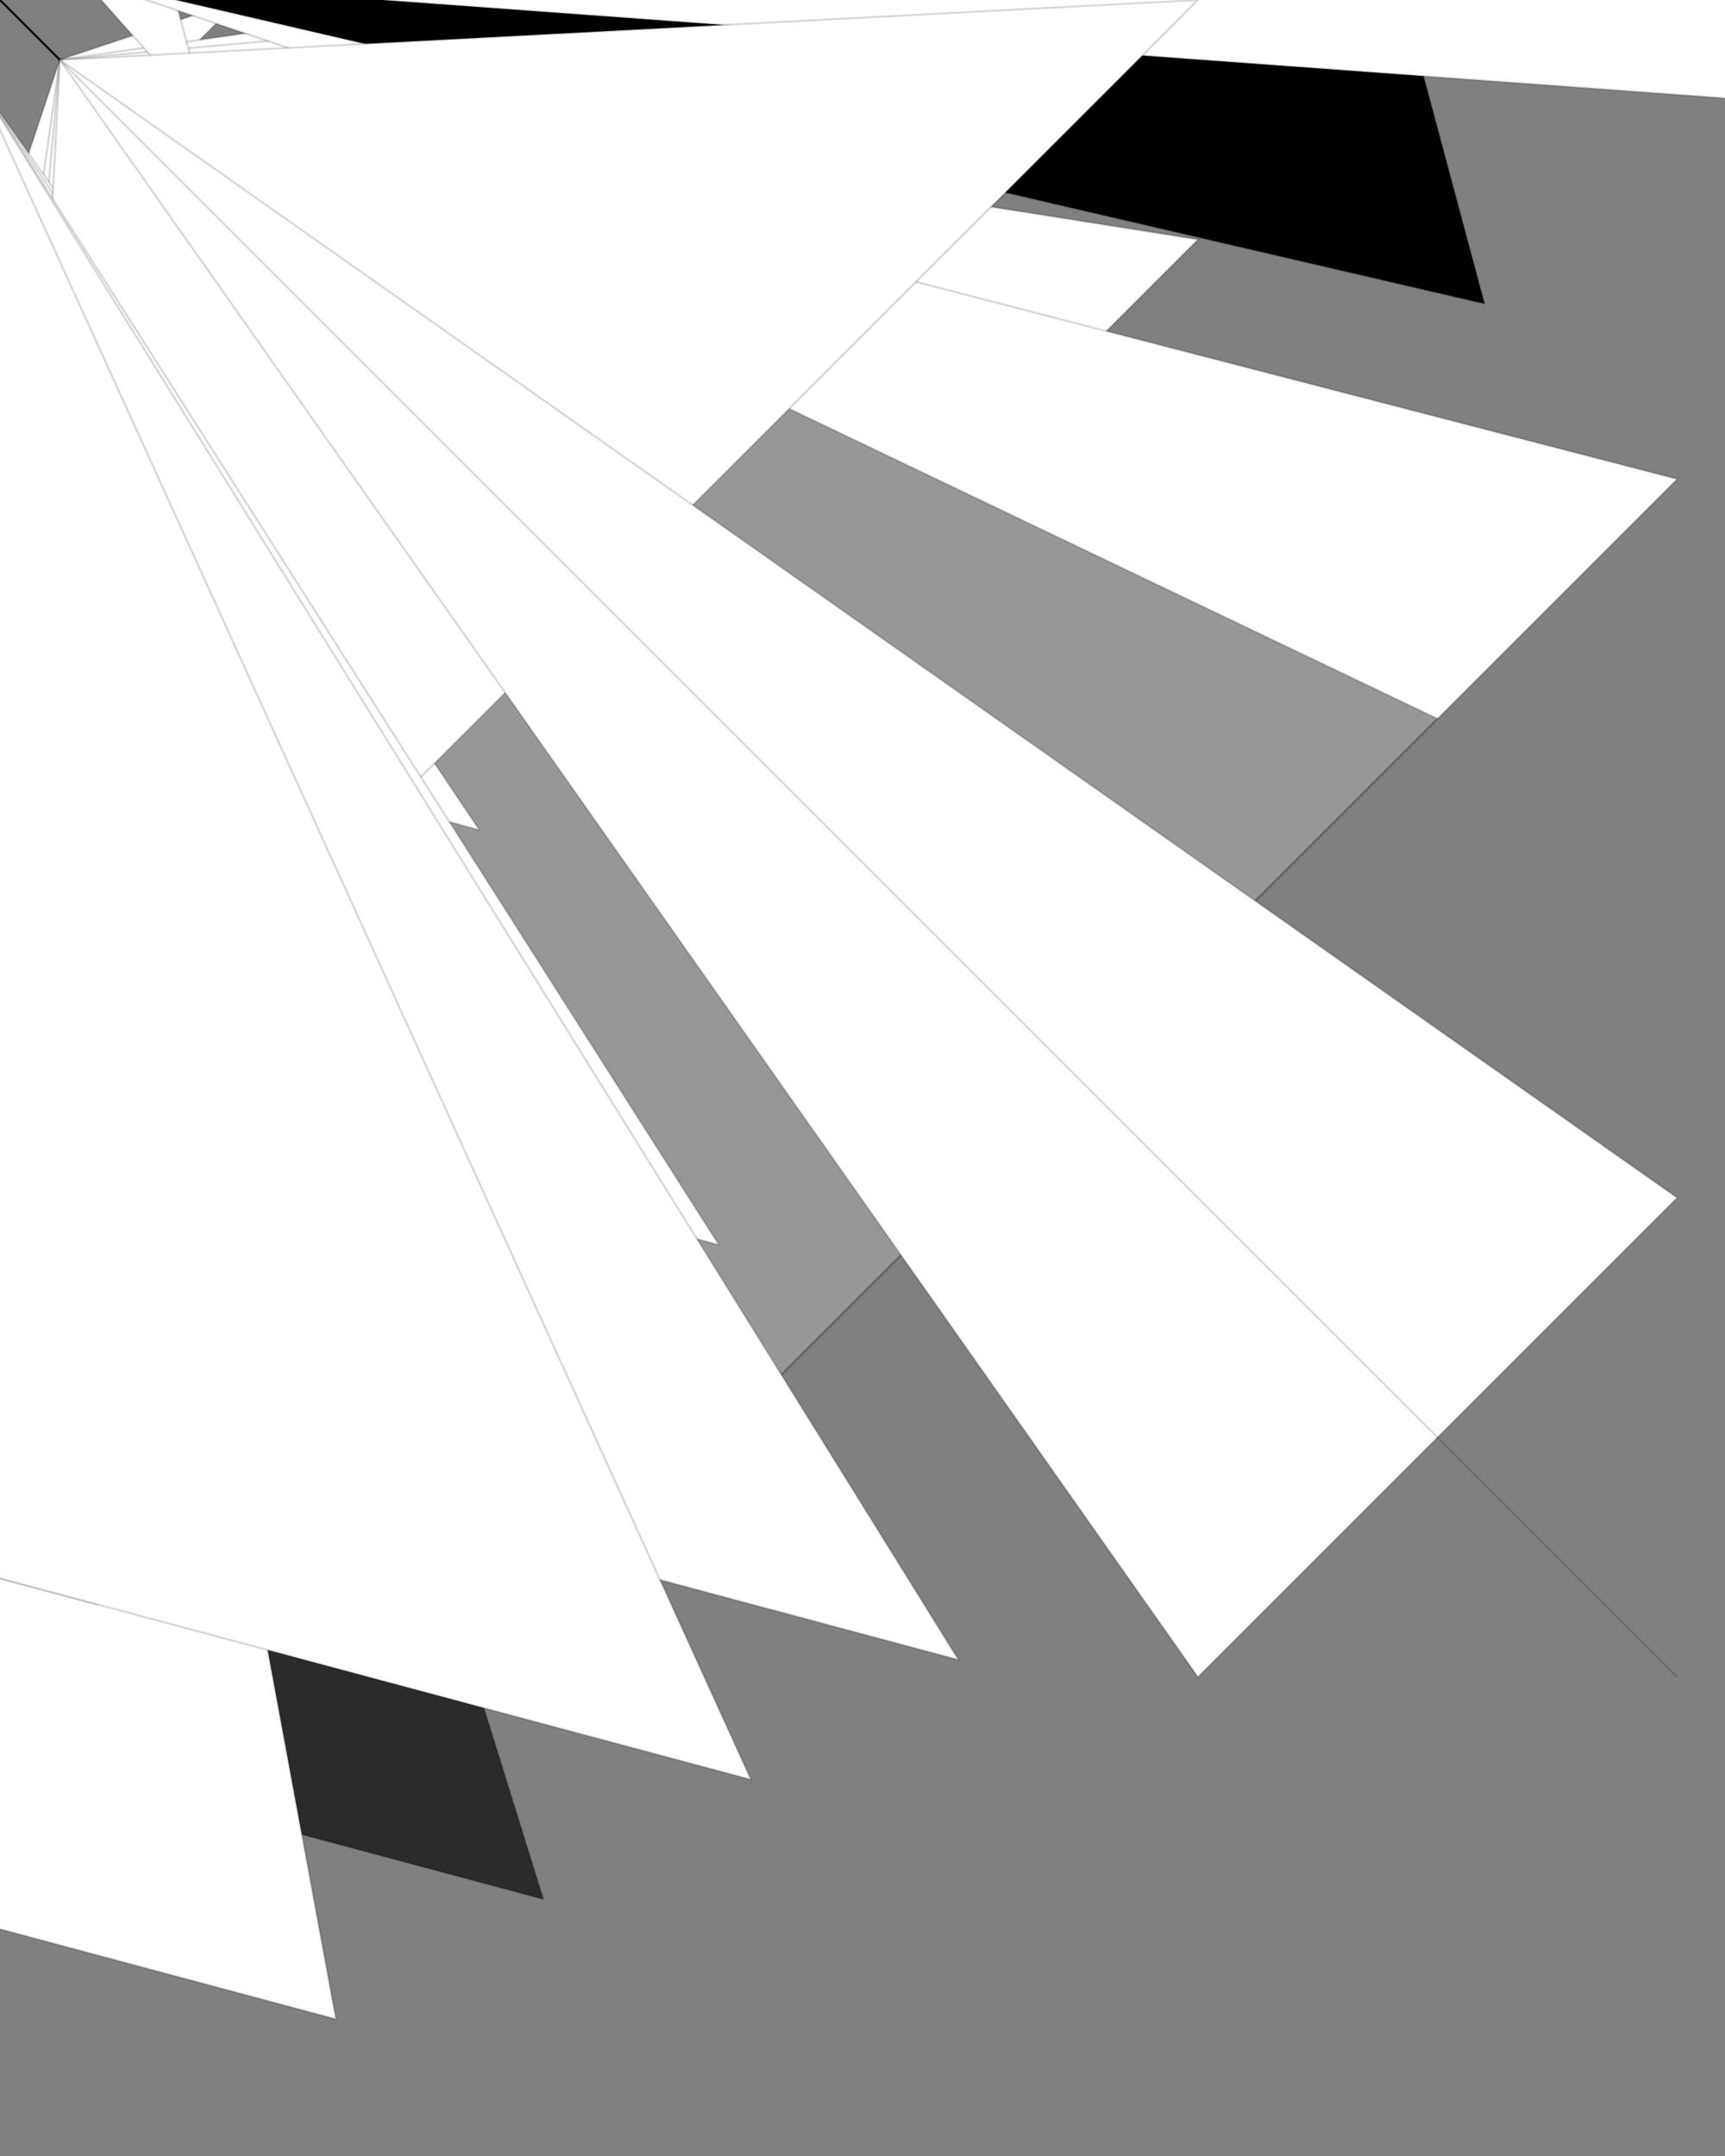 <?xml version="1.0"?>
<!DOCTYPE svg PUBLIC '-//W3C//DTD SVG 1.0//EN'
          'http://www.w3.org/TR/2001/REC-SVG-20010904/DTD/svg10.dtd'>
<svg xmlns:xlink="http://www.w3.org/1999/xlink" style="fill-opacity:1; color-rendering:auto; color-interpolation:auto; text-rendering:auto; stroke:black; stroke-linecap:square; stroke-miterlimit:10; shape-rendering:auto; stroke-opacity:1; fill:black; stroke-dasharray:none; font-weight:normal; stroke-width:1; font-family:'Dialog'; font-style:normal; stroke-linejoin:miter; font-size:12px; stroke-dashoffset:0; image-rendering:auto;" width="864" height="1080" xmlns="http://www.w3.org/2000/svg"
><rect width="100%" height="100%" fill="#808080" stroke="none"/><!--Generated by the Batik Graphics2D SVG Generator--><defs id="genericDefs"
  /><g
  ><g style="fill:white; stroke:white;"
    ><path style="stroke:none;" d="M0 0 L30 30 L0 0 Z"
    /></g
    ><g
    ><path style="fill:none;" d="M0 0 L30 30 L0 0 Z"
      /><path d="M120 0 L30 30 L0 120 Z" style="fill:white; stroke-linecap:round; stroke:none;"
    /></g
    ><g style="fill:rgb(0,0,0); fill-opacity:0.157; stroke-opacity:0.157; stroke-linecap:round; stroke:rgb(0,0,0);"
    ><path style="fill:none;" d="M120 0 L30 30 L0 120 Z"
    /></g
    ><g style="stroke-linecap:round; fill:white; stroke:white;"
    ><path style="stroke:none;" d="M240 0 L30 30 L0 240 Z"
    /></g
    ><g style="fill:rgb(0,0,0); fill-opacity:0.157; stroke-opacity:0.157; stroke-linecap:round; stroke:rgb(0,0,0);"
    ><path style="fill:none;" d="M240 0 L30 30 L0 240 Z"
    /></g
    ><g style="stroke-linecap:round; fill:white; stroke:white;"
    ><path style="stroke:none;" d="M360 0 L30 30 L0 360 Z"
    /></g
    ><g style="fill:rgb(0,0,0); fill-opacity:0.157; stroke-opacity:0.157; stroke-linecap:round; stroke:rgb(0,0,0);"
    ><path style="fill:none;" d="M360 0 L30 30 L0 360 Z"
      /><path d="M480 0 L30 30 L0 480 Z" style="fill-opacity:0.769; stroke-opacity:0.769; stroke:none;" transform="rotate(60)"
      /><path d="M480 0 L30 30 L0 480 Z" style="fill:none;" transform="rotate(60)"
      /><path d="M600 0 L30 30 L0 600 Z" style="fill-opacity:0.882; stroke-opacity:0.882; stroke:none;" transform="rotate(120)"
      /><path d="M600 0 L30 30 L0 600 Z" style="fill:none;" transform="rotate(120)"
    /></g
    ><g style="fill:white; stroke-linecap:round; stroke:white;" transform="rotate(180)"
    ><path style="stroke:none;" d="M720 0 L30 30 L0 720 Z"
    /></g
    ><g transform="rotate(180)" style="fill:rgb(0,0,0); fill-opacity:0.157; stroke-opacity:0.157; stroke-linecap:round; stroke:rgb(0,0,0);"
    ><path style="fill:none;" d="M720 0 L30 30 L0 720 Z"
    /></g
    ><g style="fill:white; stroke-linecap:round; stroke:white;" transform="rotate(180)"
    ><path style="stroke:none;" d="M840 0 L30 30 L0 840 Z"
    /></g
    ><g transform="rotate(180)" style="fill:rgb(0,0,0); fill-opacity:0.157; stroke-opacity:0.157; stroke-linecap:round; stroke:rgb(0,0,0);"
    ><path style="fill:none;" d="M840 0 L30 30 L0 840 Z"
      /><path d="M960 0 L30 30 L0 960 Z" style="fill-opacity:0.408; stroke-opacity:0.408; stroke:none;" transform="rotate(60)"
      /><path d="M960 0 L30 30 L0 960 Z" style="fill:none;" transform="rotate(60)"
    /></g
    ><g style="fill:white; stroke-linecap:round; stroke:white;" transform="rotate(300)"
    ><path style="stroke:none;" d="M0 120 L30 30 L120 0 Z"
    /></g
    ><g transform="rotate(300)" style="fill:rgb(0,0,0); fill-opacity:0.157; stroke-opacity:0.157; stroke-linecap:round; stroke:rgb(0,0,0);"
    ><path style="fill:none;" d="M0 120 L30 30 L120 0 Z"
    /></g
    ><g style="fill:white; stroke-linecap:round; stroke:white;" transform="rotate(300)"
    ><path style="stroke:none;" d="M120 120 L30 30 L120 120 Z"
    /></g
    ><g transform="rotate(300)" style="fill:rgb(0,0,0); fill-opacity:0.157; stroke-opacity:0.157; stroke-linecap:round; stroke:rgb(0,0,0);"
    ><path style="fill:none;" d="M120 120 L30 30 L120 120 Z"
    /></g
    ><g style="fill:white; stroke-linecap:round; stroke:white;" transform="rotate(300)"
    ><path style="stroke:none;" d="M240 120 L30 30 L120 240 Z"
    /></g
    ><g transform="rotate(300)" style="fill:rgb(0,0,0); fill-opacity:0.157; stroke-opacity:0.157; stroke-linecap:round; stroke:rgb(0,0,0);"
    ><path style="fill:none;" d="M240 120 L30 30 L120 240 Z"
    /></g
    ><g style="fill:white; stroke-linecap:round; stroke:white;" transform="rotate(300)"
    ><path style="stroke:none;" d="M360 120 L30 30 L120 360 Z"
    /></g
    ><g transform="rotate(300)" style="fill:rgb(0,0,0); fill-opacity:0.157; stroke-opacity:0.157; stroke-linecap:round; stroke:rgb(0,0,0);"
    ><path style="fill:none;" d="M360 120 L30 30 L120 360 Z"
    /></g
    ><g style="fill:white; stroke-linecap:round; stroke:white;" transform="rotate(300)"
    ><path style="stroke:none;" d="M480 120 L30 30 L120 480 Z"
    /></g
    ><g transform="rotate(300)" style="fill:rgb(0,0,0); fill-opacity:0.157; stroke-opacity:0.157; stroke-linecap:round; stroke:rgb(0,0,0);"
    ><path style="fill:none;" d="M480 120 L30 30 L120 480 Z"
    /></g
    ><g style="fill:white; stroke-linecap:round; stroke:white;" transform="rotate(360)"
    ><path style="stroke:none;" d="M600 120 L30 30 L120 600 Z"
    /></g
    ><g transform="rotate(360)" style="fill:rgb(0,0,0); fill-opacity:0.157; stroke-opacity:0.157; stroke-linecap:round; stroke:rgb(0,0,0);"
    ><path style="fill:none;" d="M600 120 L30 30 L120 600 Z"
    /></g
    ><g style="fill:white; stroke-linecap:round; stroke:white;" transform="rotate(420)"
    ><path style="stroke:none;" d="M720 120 L30 30 L120 720 Z"
    /></g
    ><g transform="rotate(420)" style="fill:rgb(0,0,0); fill-opacity:0.157; stroke-opacity:0.157; stroke-linecap:round; stroke:rgb(0,0,0);"
    ><path style="fill:none;" d="M720 120 L30 30 L120 720 Z"
    /></g
    ><g style="fill:white; stroke-linecap:round; stroke:white;" transform="rotate(480)"
    ><path style="stroke:none;" d="M840 120 L30 30 L120 840 Z"
    /></g
    ><g transform="rotate(480)" style="fill:rgb(0,0,0); fill-opacity:0.157; stroke-opacity:0.157; stroke-linecap:round; stroke:rgb(0,0,0);"
    ><path style="fill:none;" d="M840 120 L30 30 L120 840 Z"
      /><path d="M960 120 L30 30 L120 960 Z" style="fill-opacity:0.455; stroke-opacity:0.455; stroke:none;" transform="rotate(60)"
      /><path d="M960 120 L30 30 L120 960 Z" style="fill:none;" transform="rotate(60)"
    /></g
    ><g style="fill:white; stroke-linecap:round; stroke:white;" transform="rotate(540)"
    ><path style="stroke:none;" d="M0 240 L30 30 L240 0 Z"
    /></g
    ><g transform="rotate(540)" style="fill:rgb(0,0,0); fill-opacity:0.157; stroke-opacity:0.157; stroke-linecap:round; stroke:rgb(0,0,0);"
    ><path style="fill:none;" d="M0 240 L30 30 L240 0 Z"
    /></g
    ><g style="fill:white; stroke-linecap:round; stroke:white;" transform="rotate(540)"
    ><path style="stroke:none;" d="M120 240 L30 30 L240 120 Z"
    /></g
    ><g transform="rotate(540)" style="fill:rgb(0,0,0); fill-opacity:0.157; stroke-opacity:0.157; stroke-linecap:round; stroke:rgb(0,0,0);"
    ><path style="fill:none;" d="M120 240 L30 30 L240 120 Z"
    /></g
    ><g style="fill:white; stroke-linecap:round; stroke:white;" transform="rotate(540)"
    ><path style="stroke:none;" d="M240 240 L30 30 L240 240 Z"
    /></g
    ><g transform="rotate(540)" style="fill:rgb(0,0,0); fill-opacity:0.157; stroke-opacity:0.157; stroke-linecap:round; stroke:rgb(0,0,0);"
    ><path style="fill:none;" d="M240 240 L30 30 L240 240 Z"
    /></g
    ><g style="stroke-linecap:round;" transform="rotate(600)"
    ><path style="stroke:none;" d="M360 240 L30 30 L240 360 Z"
    /></g
    ><g transform="rotate(600)" style="fill:rgb(0,0,0); fill-opacity:0.157; stroke-opacity:0.157; stroke-linecap:round; stroke:rgb(0,0,0);"
    ><path style="fill:none;" d="M360 240 L30 30 L240 360 Z"
    /></g
    ><g style="fill:white; stroke-linecap:round; stroke:white;" transform="rotate(600)"
    ><path style="stroke:none;" d="M480 240 L30 30 L240 480 Z"
    /></g
    ><g transform="rotate(600)" style="fill:rgb(0,0,0); fill-opacity:0.157; stroke-opacity:0.157; stroke-linecap:round; stroke:rgb(0,0,0);"
    ><path style="fill:none;" d="M480 240 L30 30 L240 480 Z"
    /></g
    ><g style="fill:white; stroke-linecap:round; stroke:white;" transform="rotate(600)"
    ><path style="stroke:none;" d="M600 240 L30 30 L240 600 Z"
    /></g
    ><g transform="rotate(600)" style="fill:rgb(0,0,0); fill-opacity:0.157; stroke-opacity:0.157; stroke-linecap:round; stroke:rgb(0,0,0);"
    ><path style="fill:none;" d="M600 240 L30 30 L240 600 Z"
    /></g
    ><g style="stroke-linecap:round;" transform="rotate(660)"
    ><path style="stroke:none;" d="M720 240 L30 30 L240 720 Z"
    /></g
    ><g transform="rotate(660)" style="fill:rgb(0,0,0); fill-opacity:0.157; stroke-opacity:0.157; stroke-linecap:round; stroke:rgb(0,0,0);"
    ><path style="fill:none;" d="M720 240 L30 30 L240 720 Z"
    /></g
    ><g style="fill:white; stroke-linecap:round; stroke:white;" transform="rotate(720)"
    ><path style="stroke:none;" d="M840 240 L30 30 L240 840 Z"
    /></g
    ><g transform="rotate(720)" style="fill:rgb(0,0,0); fill-opacity:0.157; stroke-opacity:0.157; stroke-linecap:round; stroke:rgb(0,0,0);"
    ><path style="fill:none;" d="M840 240 L30 30 L240 840 Z"
      /><path d="M960 240 L30 30 L240 960 Z" style="fill-opacity:0.663; stroke-opacity:0.663; stroke:none;" transform="rotate(60)"
      /><path d="M960 240 L30 30 L240 960 Z" style="fill:none;" transform="rotate(60)"
    /></g
    ><g style="fill:white; stroke-linecap:round; stroke:white;" transform="rotate(780)"
    ><path style="stroke:none;" d="M0 360 L30 30 L360 0 Z"
    /></g
    ><g transform="rotate(780)" style="fill:rgb(0,0,0); fill-opacity:0.157; stroke-opacity:0.157; stroke-linecap:round; stroke:rgb(0,0,0);"
    ><path style="fill:none;" d="M0 360 L30 30 L360 0 Z"
    /></g
    ><g style="fill:white; stroke-linecap:round; stroke:white;" transform="rotate(780)"
    ><path style="stroke:none;" d="M120 360 L30 30 L360 120 Z"
    /></g
    ><g transform="rotate(780)" style="fill:rgb(0,0,0); fill-opacity:0.157; stroke-opacity:0.157; stroke-linecap:round; stroke:rgb(0,0,0);"
    ><path style="fill:none;" d="M120 360 L30 30 L360 120 Z"
    /></g
    ><g style="fill:white; stroke-linecap:round; stroke:white;" transform="rotate(840)"
    ><path style="stroke:none;" d="M240 360 L30 30 L360 240 Z"
    /></g
    ><g transform="rotate(840)" style="fill:rgb(0,0,0); fill-opacity:0.157; stroke-opacity:0.157; stroke-linecap:round; stroke:rgb(0,0,0);"
    ><path style="fill:none;" d="M240 360 L30 30 L360 240 Z"
      /><path d="M360 360 L30 30 L360 360 Z" style="fill-opacity:0.486; stroke-opacity:0.486; stroke:none;" transform="rotate(60)"
      /><path d="M360 360 L30 30 L360 360 Z" style="fill:none;" transform="rotate(60)"
    /></g
    ><g style="fill:white; stroke-linecap:round; stroke:white;" transform="rotate(960)"
    ><path style="stroke:none;" d="M480 360 L30 30 L360 480 Z"
    /></g
    ><g transform="rotate(960)" style="fill:rgb(0,0,0); fill-opacity:0.157; stroke-opacity:0.157; stroke-linecap:round; stroke:rgb(0,0,0);"
    ><path style="fill:none;" d="M480 360 L30 30 L360 480 Z"
    /></g
    ><g style="fill:white; stroke-linecap:round; stroke:white;" transform="rotate(1020)"
    ><path style="stroke:none;" d="M600 360 L30 30 L360 600 Z"
    /></g
    ><g transform="rotate(1020)" style="fill:rgb(0,0,0); fill-opacity:0.157; stroke-opacity:0.157; stroke-linecap:round; stroke:rgb(0,0,0);"
    ><path style="fill:none;" d="M600 360 L30 30 L360 600 Z"
      /><path d="M720 360 L30 30 L360 720 Z" style="fill-opacity:0.408; stroke-opacity:0.408; stroke:none;" transform="rotate(60)"
      /><path d="M720 360 L30 30 L360 720 Z" style="fill:none;" transform="rotate(60)"
    /></g
    ><g style="stroke-linecap:round;" transform="rotate(1140)"
    ><path style="stroke:none;" d="M840 360 L30 30 L360 840 Z"
    /></g
    ><g transform="rotate(1140)" style="fill:rgb(0,0,0); fill-opacity:0.157; stroke-opacity:0.157; stroke-linecap:round; stroke:rgb(0,0,0);"
    ><path style="fill:none;" d="M840 360 L30 30 L360 840 Z"
    /></g
    ><g style="fill:white; stroke-linecap:round; stroke:white;" transform="rotate(1140)"
    ><path style="stroke:none;" d="M960 360 L30 30 L360 960 Z"
    /></g
    ><g transform="rotate(1140)" style="fill:rgb(0,0,0); fill-opacity:0.157; stroke-opacity:0.157; stroke-linecap:round; stroke:rgb(0,0,0);"
    ><path style="fill:none;" d="M960 360 L30 30 L360 960 Z"
    /></g
    ><g style="fill:white; stroke-linecap:round; stroke:white;" transform="rotate(1140)"
    ><path style="stroke:none;" d="M0 480 L30 30 L480 0 Z"
    /></g
    ><g transform="rotate(1140)" style="fill:rgb(0,0,0); fill-opacity:0.157; stroke-opacity:0.157; stroke-linecap:round; stroke:rgb(0,0,0);"
    ><path style="fill:none;" d="M0 480 L30 30 L480 0 Z"
    /></g
    ><g style="fill:white; stroke-linecap:round; stroke:white;" transform="rotate(1140)"
    ><path style="stroke:none;" d="M120 480 L30 30 L480 120 Z"
    /></g
    ><g transform="rotate(1140)" style="fill:rgb(0,0,0); fill-opacity:0.157; stroke-opacity:0.157; stroke-linecap:round; stroke:rgb(0,0,0);"
    ><path style="fill:none;" d="M120 480 L30 30 L480 120 Z"
    /></g
    ><g style="fill:white; stroke-linecap:round; stroke:white;" transform="rotate(1140)"
    ><path style="stroke:none;" d="M240 480 L30 30 L480 240 Z"
    /></g
    ><g transform="rotate(1140)" style="fill:rgb(0,0,0); fill-opacity:0.157; stroke-opacity:0.157; stroke-linecap:round; stroke:rgb(0,0,0);"
    ><path style="fill:none;" d="M240 480 L30 30 L480 240 Z"
    /></g
    ><g style="fill:white; stroke-linecap:round; stroke:white;" transform="rotate(1140)"
    ><path style="stroke:none;" d="M360 480 L30 30 L480 360 Z"
    /></g
    ><g transform="rotate(1140)" style="fill:rgb(0,0,0); fill-opacity:0.157; stroke-opacity:0.157; stroke-linecap:round; stroke:rgb(0,0,0);"
    ><path style="fill:none;" d="M360 480 L30 30 L480 360 Z"
      /><path d="M480 480 L30 30 L480 480 Z" style="fill-opacity:0.651; stroke-opacity:0.651; stroke:none;" transform="rotate(60)"
      /><path d="M480 480 L30 30 L480 480 Z" style="fill:none;" transform="rotate(60)"
      /><path d="M600 480 L30 30 L480 600 Z" style="fill-opacity:0.62; stroke-opacity:0.62; stroke:none;" transform="rotate(120)"
      /><path d="M600 480 L30 30 L480 600 Z" style="fill:none;" transform="rotate(120)"
      /><path d="M720 480 L30 30 L480 720 Z" style="fill-opacity:0.984; stroke-opacity:0.984; stroke:none;" transform="rotate(180)"
      /><path d="M720 480 L30 30 L480 720 Z" style="fill:none;" transform="rotate(180)"
    /></g
    ><g style="fill:white; stroke-linecap:round; stroke:white;" transform="rotate(1320)"
    ><path style="stroke:none;" d="M840 480 L30 30 L480 840 Z"
    /></g
    ><g transform="rotate(1320)" style="fill:rgb(0,0,0); fill-opacity:0.157; stroke-opacity:0.157; stroke-linecap:round; stroke:rgb(0,0,0);"
    ><path style="fill:none;" d="M840 480 L30 30 L480 840 Z"
    /></g
    ><g style="fill:white; stroke-linecap:round; stroke:white;" transform="rotate(1380)"
    ><path style="stroke:none;" d="M960 480 L30 30 L480 960 Z"
    /></g
    ><g transform="rotate(1380)" style="fill:rgb(0,0,0); fill-opacity:0.157; stroke-opacity:0.157; stroke-linecap:round; stroke:rgb(0,0,0);"
    ><path style="fill:none;" d="M960 480 L30 30 L480 960 Z"
    /></g
    ><g style="fill:white; stroke-linecap:round; stroke:white;" transform="rotate(1440)"
    ><path style="stroke:none;" d="M0 600 L30 30 L600 0 Z"
    /></g
    ><g transform="rotate(1440)" style="fill:rgb(0,0,0); fill-opacity:0.157; stroke-opacity:0.157; stroke-linecap:round; stroke:rgb(0,0,0);"
    ><path style="fill:none;" d="M0 600 L30 30 L600 0 Z"
    /></g
    ><g style="fill:white; stroke-linecap:round; stroke:white;" transform="rotate(1500)"
    ><path style="stroke:none;" d="M120 600 L30 30 L600 120 Z"
    /></g
    ><g transform="rotate(1500)" style="fill:rgb(0,0,0); fill-opacity:0.157; stroke-opacity:0.157; stroke-linecap:round; stroke:rgb(0,0,0);"
    ><path style="fill:none;" d="M120 600 L30 30 L600 120 Z"
    /></g
    ><g style="fill:white; stroke-linecap:round; stroke:white;" transform="rotate(1560)"
    ><path style="stroke:none;" d="M240 600 L30 30 L600 240 Z"
    /></g
    ><g transform="rotate(1560)" style="fill:rgb(0,0,0); fill-opacity:0.157; stroke-opacity:0.157; stroke-linecap:round; stroke:rgb(0,0,0);"
    ><path style="fill:none;" d="M240 600 L30 30 L600 240 Z"
    /></g
    ><g style="fill:white; stroke-linecap:round; stroke:white;" transform="rotate(1620)"
    ><path style="stroke:none;" d="M360 600 L30 30 L600 360 Z"
    /></g
    ><g transform="rotate(1620)" style="fill:rgb(0,0,0); fill-opacity:0.157; stroke-opacity:0.157; stroke-linecap:round; stroke:rgb(0,0,0);"
    ><path style="fill:none;" d="M360 600 L30 30 L600 360 Z"
    /></g
    ><g style="fill:white; stroke-linecap:round; stroke:white;" transform="rotate(1620)"
    ><path style="stroke:none;" d="M480 600 L30 30 L600 480 Z"
    /></g
    ><g transform="rotate(1620)" style="fill:rgb(0,0,0); fill-opacity:0.157; stroke-opacity:0.157; stroke-linecap:round; stroke:rgb(0,0,0);"
    ><path style="fill:none;" d="M480 600 L30 30 L600 480 Z"
      /><path d="M600 600 L30 30 L600 600 Z" style="fill-opacity:0.494; stroke-opacity:0.494; stroke:none;" transform="rotate(60)"
      /><path d="M600 600 L30 30 L600 600 Z" style="fill:none;" transform="rotate(60)"
    /></g
    ><g style="stroke-linecap:round;" transform="rotate(1740)"
    ><path style="stroke:none;" d="M720 600 L30 30 L600 720 Z"
    /></g
    ><g transform="rotate(1740)" style="fill:rgb(0,0,0); fill-opacity:0.157; stroke-opacity:0.157; stroke-linecap:round; stroke:rgb(0,0,0);"
    ><path style="fill:none;" d="M720 600 L30 30 L600 720 Z"
    /></g
    ><g style="fill:white; stroke-linecap:round; stroke:white;" transform="rotate(1800)"
    ><path style="stroke:none;" d="M840 600 L30 30 L600 840 Z"
    /></g
    ><g transform="rotate(1800)" style="fill:rgb(0,0,0); fill-opacity:0.157; stroke-opacity:0.157; stroke-linecap:round; stroke:rgb(0,0,0);"
    ><path style="fill:none;" d="M840 600 L30 30 L600 840 Z"
      /><path d="M960 600 L30 30 L600 960 Z" style="fill-opacity:0.655; stroke-opacity:0.655; stroke:none;" transform="rotate(60)"
      /><path d="M960 600 L30 30 L600 960 Z" style="fill:none;" transform="rotate(60)"
    /></g
    ><g style="fill:white; stroke-linecap:round; stroke:white;" transform="rotate(1860)"
    ><path style="stroke:none;" d="M0 720 L30 30 L720 0 Z"
    /></g
    ><g transform="rotate(1860)" style="fill:rgb(0,0,0); fill-opacity:0.157; stroke-opacity:0.157; stroke-linecap:round; stroke:rgb(0,0,0);"
    ><path style="fill:none;" d="M0 720 L30 30 L720 0 Z"
    /></g
    ><g style="fill:white; stroke-linecap:round; stroke:white;" transform="rotate(1860)"
    ><path style="stroke:none;" d="M120 720 L30 30 L720 120 Z"
    /></g
    ><g transform="rotate(1860)" style="fill:rgb(0,0,0); fill-opacity:0.157; stroke-opacity:0.157; stroke-linecap:round; stroke:rgb(0,0,0);"
    ><path style="fill:none;" d="M120 720 L30 30 L720 120 Z"
    /></g
    ><g style="fill:white; stroke-linecap:round; stroke:white;" transform="rotate(1860)"
    ><path style="stroke:none;" d="M240 720 L30 30 L720 240 Z"
    /></g
    ><g transform="rotate(1860)" style="fill:rgb(0,0,0); fill-opacity:0.157; stroke-opacity:0.157; stroke-linecap:round; stroke:rgb(0,0,0);"
    ><path style="fill:none;" d="M240 720 L30 30 L720 240 Z"
    /></g
    ><g style="fill:white; stroke-linecap:round; stroke:white;" transform="rotate(1860)"
    ><path style="stroke:none;" d="M360 720 L30 30 L720 360 Z"
    /></g
    ><g transform="rotate(1860)" style="fill:rgb(0,0,0); fill-opacity:0.157; stroke-opacity:0.157; stroke-linecap:round; stroke:rgb(0,0,0);"
    ><path style="fill:none;" d="M360 720 L30 30 L720 360 Z"
    /></g
    ><g style="fill:white; stroke-linecap:round; stroke:white;" transform="rotate(1920)"
    ><path style="stroke:none;" d="M480 720 L30 30 L720 480 Z"
    /></g
    ><g transform="rotate(1920)" style="fill:rgb(0,0,0); fill-opacity:0.157; stroke-opacity:0.157; stroke-linecap:round; stroke:rgb(0,0,0);"
    ><path style="fill:none;" d="M480 720 L30 30 L720 480 Z"
    /></g
    ><g style="fill:white; stroke-linecap:round; stroke:white;" transform="rotate(1920)"
    ><path style="stroke:none;" d="M600 720 L30 30 L720 600 Z"
    /></g
    ><g transform="rotate(1920)" style="fill:rgb(0,0,0); fill-opacity:0.157; stroke-opacity:0.157; stroke-linecap:round; stroke:rgb(0,0,0);"
    ><path style="fill:none;" d="M600 720 L30 30 L720 600 Z"
    /></g
    ><g style="fill:white; stroke-linecap:round; stroke:white;" transform="rotate(1920)"
    ><path style="stroke:none;" d="M720 720 L30 30 L720 720 Z"
    /></g
    ><g transform="rotate(1920)" style="fill:rgb(0,0,0); fill-opacity:0.157; stroke-opacity:0.157; stroke-linecap:round; stroke:rgb(0,0,0);"
    ><path style="fill:none;" d="M720 720 L30 30 L720 720 Z"
    /></g
    ><g style="fill:white; stroke-linecap:round; stroke:white;" transform="rotate(1920)"
    ><path style="stroke:none;" d="M840 720 L30 30 L720 840 Z"
    /></g
    ><g transform="rotate(1920)" style="fill:rgb(0,0,0); fill-opacity:0.157; stroke-opacity:0.157; stroke-linecap:round; stroke:rgb(0,0,0);"
    ><path style="fill:none;" d="M840 720 L30 30 L720 840 Z"
    /></g
    ><g style="fill:white; stroke-linecap:round; stroke:white;" transform="rotate(1980)"
    ><path style="stroke:none;" d="M960 720 L30 30 L720 960 Z"
    /></g
    ><g transform="rotate(1980)" style="fill:rgb(0,0,0); fill-opacity:0.157; stroke-opacity:0.157; stroke-linecap:round; stroke:rgb(0,0,0);"
    ><path style="fill:none;" d="M960 720 L30 30 L720 960 Z"
    /></g
    ><g style="fill:white; stroke-linecap:round; stroke:white;" transform="rotate(1980)"
    ><path style="stroke:none;" d="M0 840 L30 30 L840 0 Z"
    /></g
    ><g transform="rotate(1980)" style="fill:rgb(0,0,0); fill-opacity:0.157; stroke-opacity:0.157; stroke-linecap:round; stroke:rgb(0,0,0);"
    ><path style="fill:none;" d="M0 840 L30 30 L840 0 Z"
    /></g
    ><g style="fill:white; stroke-linecap:round; stroke:white;" transform="rotate(2040)"
    ><path style="stroke:none;" d="M120 840 L30 30 L840 120 Z"
    /></g
    ><g transform="rotate(2040)" style="fill:rgb(0,0,0); fill-opacity:0.157; stroke-opacity:0.157; stroke-linecap:round; stroke:rgb(0,0,0);"
    ><path style="fill:none;" d="M120 840 L30 30 L840 120 Z"
    /></g
    ><g style="fill:white; stroke-linecap:round; stroke:white;" transform="rotate(2040)"
    ><path style="stroke:none;" d="M240 840 L30 30 L840 240 Z"
    /></g
    ><g transform="rotate(2040)" style="fill:rgb(0,0,0); fill-opacity:0.157; stroke-opacity:0.157; stroke-linecap:round; stroke:rgb(0,0,0);"
    ><path style="fill:none;" d="M240 840 L30 30 L840 240 Z"
    /></g
    ><g style="fill:white; stroke-linecap:round; stroke:white;" transform="rotate(2040)"
    ><path style="stroke:none;" d="M360 840 L30 30 L840 360 Z"
    /></g
    ><g transform="rotate(2040)" style="fill:rgb(0,0,0); fill-opacity:0.157; stroke-opacity:0.157; stroke-linecap:round; stroke:rgb(0,0,0);"
    ><path style="fill:none;" d="M360 840 L30 30 L840 360 Z"
    /></g
    ><g style="fill:white; stroke-linecap:round; stroke:white;" transform="rotate(2040)"
    ><path style="stroke:none;" d="M480 840 L30 30 L840 480 Z"
    /></g
    ><g transform="rotate(2040)" style="fill:rgb(0,0,0); fill-opacity:0.157; stroke-opacity:0.157; stroke-linecap:round; stroke:rgb(0,0,0);"
    ><path style="fill:none;" d="M480 840 L30 30 L840 480 Z"
    /></g
    ><g style="fill:white; stroke-linecap:round; stroke:white;" transform="rotate(2100)"
    ><path style="stroke:none;" d="M600 840 L30 30 L840 600 Z"
    /></g
    ><g transform="rotate(2100)" style="fill:rgb(0,0,0); fill-opacity:0.157; stroke-opacity:0.157; stroke-linecap:round; stroke:rgb(0,0,0);"
    ><path style="fill:none;" d="M600 840 L30 30 L840 600 Z"
    /></g
    ><g style="fill:white; stroke-linecap:round; stroke:white;" transform="rotate(2100)"
    ><path style="stroke:none;" d="M720 840 L30 30 L840 720 Z"
    /></g
    ><g transform="rotate(2100)" style="fill:rgb(0,0,0); fill-opacity:0.157; stroke-opacity:0.157; stroke-linecap:round; stroke:rgb(0,0,0);"
    ><path style="fill:none;" d="M720 840 L30 30 L840 720 Z"
    /></g
    ><g style="fill:white; stroke-linecap:round; stroke:white;" transform="rotate(2160)"
    ><path style="stroke:none;" d="M840 840 L30 30 L840 840 Z"
    /></g
    ><g transform="rotate(2160)" style="fill:rgb(0,0,0); fill-opacity:0.157; stroke-opacity:0.157; stroke-linecap:round; stroke:rgb(0,0,0);"
    ><path style="fill:none;" d="M840 840 L30 30 L840 840 Z"
      /><path d="M960 840 L30 30 L840 960 Z" style="fill-opacity:0.894; stroke-opacity:0.894; stroke:none;" transform="rotate(60)"
      /><path d="M960 840 L30 30 L840 960 Z" style="fill:none;" transform="rotate(60)"
    /></g
    ><g style="fill:white; stroke-linecap:round; stroke:white;" transform="rotate(2220)"
    ><path style="stroke:none;" d="M0 960 L30 30 L960 0 Z"
    /></g
    ><g transform="rotate(2220)" style="fill:rgb(0,0,0); fill-opacity:0.157; stroke-opacity:0.157; stroke-linecap:round; stroke:rgb(0,0,0);"
    ><path style="fill:none;" d="M0 960 L30 30 L960 0 Z"
    /></g
    ><g style="fill:white; stroke-linecap:round; stroke:white;" transform="rotate(2220)"
    ><path style="stroke:none;" d="M120 960 L30 30 L960 120 Z"
    /></g
    ><g transform="rotate(2220)" style="fill:rgb(0,0,0); fill-opacity:0.157; stroke-opacity:0.157; stroke-linecap:round; stroke:rgb(0,0,0);"
    ><path style="fill:none;" d="M120 960 L30 30 L960 120 Z"
    /></g
    ><g style="fill:white; stroke-linecap:round; stroke:white;" transform="rotate(2280)"
    ><path style="stroke:none;" d="M240 960 L30 30 L960 240 Z"
    /></g
    ><g transform="rotate(2280)" style="fill:rgb(0,0,0); fill-opacity:0.157; stroke-opacity:0.157; stroke-linecap:round; stroke:rgb(0,0,0);"
    ><path style="fill:none;" d="M240 960 L30 30 L960 240 Z"
    /></g
    ><g style="fill:white; stroke-linecap:round; stroke:white;" transform="rotate(2280)"
    ><path style="stroke:none;" d="M360 960 L30 30 L960 360 Z"
    /></g
    ><g transform="rotate(2280)" style="fill:rgb(0,0,0); fill-opacity:0.157; stroke-opacity:0.157; stroke-linecap:round; stroke:rgb(0,0,0);"
    ><path style="fill:none;" d="M360 960 L30 30 L960 360 Z"
    /></g
    ><g style="fill:white; stroke-linecap:round; stroke:white;" transform="rotate(2280)"
    ><path style="stroke:none;" d="M480 960 L30 30 L960 480 Z"
    /></g
    ><g transform="rotate(2280)" style="fill:rgb(0,0,0); fill-opacity:0.157; stroke-opacity:0.157; stroke-linecap:round; stroke:rgb(0,0,0);"
    ><path style="fill:none;" d="M480 960 L30 30 L960 480 Z"
    /></g
    ><g style="fill:white; stroke-linecap:round; stroke:white;" transform="rotate(2340)"
    ><path style="stroke:none;" d="M600 960 L30 30 L960 600 Z"
    /></g
    ><g transform="rotate(2340)" style="fill:rgb(0,0,0); fill-opacity:0.157; stroke-opacity:0.157; stroke-linecap:round; stroke:rgb(0,0,0);"
    ><path style="fill:none;" d="M600 960 L30 30 L960 600 Z"
    /></g
    ><g style="fill:white; stroke-linecap:round; stroke:white;" transform="rotate(2340)"
    ><path style="stroke:none;" d="M720 960 L30 30 L960 720 Z"
    /></g
    ><g transform="rotate(2340)" style="fill:rgb(0,0,0); fill-opacity:0.157; stroke-opacity:0.157; stroke-linecap:round; stroke:rgb(0,0,0);"
    ><path style="fill:none;" d="M720 960 L30 30 L960 720 Z"
    /></g
    ><g style="fill:white; stroke-linecap:round; stroke:white;" transform="rotate(2400)"
    ><path style="stroke:none;" d="M840 960 L30 30 L960 840 Z"
    /></g
    ><g transform="rotate(2400)" style="fill:rgb(0,0,0); fill-opacity:0.157; stroke-opacity:0.157; stroke-linecap:round; stroke:rgb(0,0,0);"
    ><path style="fill:none;" d="M840 960 L30 30 L960 840 Z"
      /><path d="M960 960 L30 30 L960 960 Z" style="fill-opacity:0.592; stroke-opacity:0.592; stroke:none;" transform="rotate(60)"
      /><path d="M960 960 L30 30 L960 960 Z" style="fill:none;" transform="rotate(60)"
    /></g
  ></g
></svg
>
